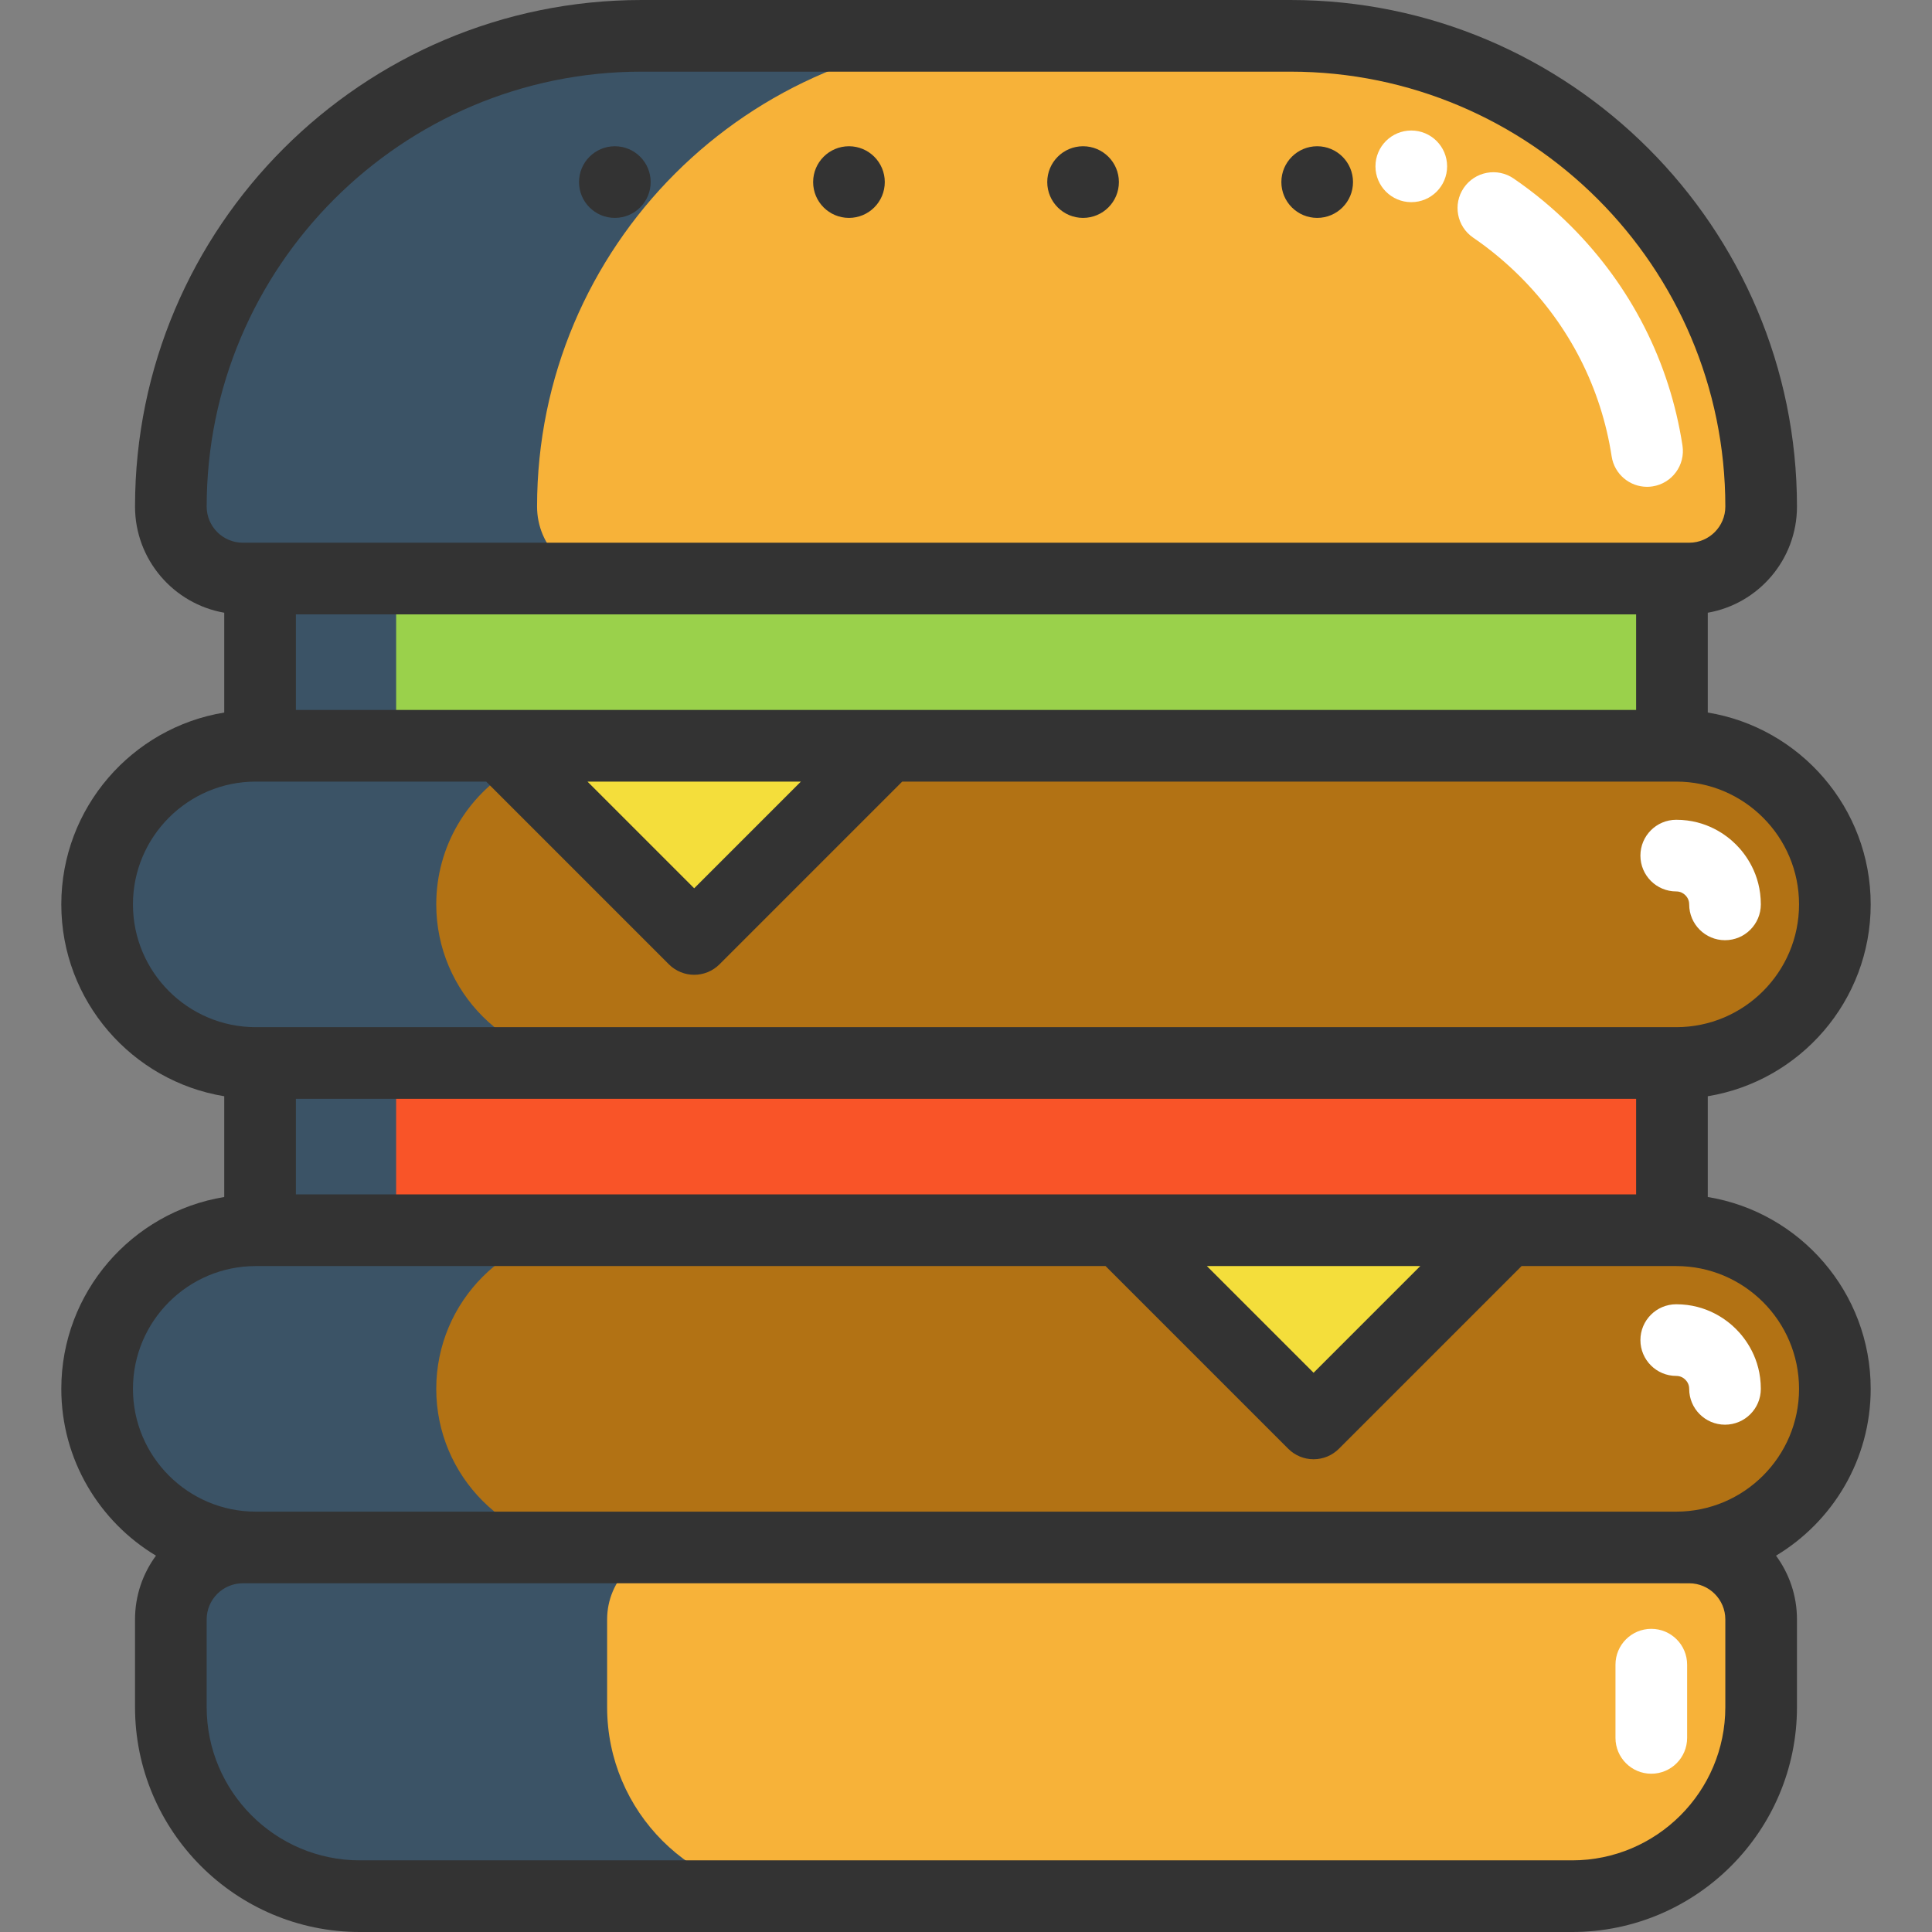<?xml version="1.0" encoding="utf-8"?>
<!-- Generator: Adobe Illustrator 16.0.0, SVG Export Plug-In . SVG Version: 6.00 Build 0)  -->
<!DOCTYPE svg PUBLIC "-//W3C//DTD SVG 1.1//EN" "http://www.w3.org/Graphics/SVG/1.1/DTD/svg11.dtd">
<svg version="1.1" id="Layer_1" xmlns="http://www.w3.org/2000/svg" xmlns:xlink="http://www.w3.org/1999/xlink" x="0px" y="0px"
	 width="512px" height="512px" viewBox="0 0 512 512" enable-background="new 0 0 512 512" xml:space="preserve">
<rect x="0" y="0" width="512" height="512" fill="#808080" stroke="none"/>
<path fill="#F7B239" d="M447.65,410.101c10.532,0,19.076,8.532,19.076,19.063v23.254c0,27.658-22.431,50.088-50.102,50.088H95.371
	c-27.671,0-50.089-22.43-50.089-50.088v-23.254c0-10.531,8.532-19.063,19.063-19.063h3.43H444.22H447.65z"/>
<path fill="#3B5366" d="M160.894,452.418v-23.254c0-10.531,8.532-19.063,19.063-19.063H67.776h-3.43
	c-10.532,0-19.063,8.532-19.063,19.063v23.254c0,27.658,22.418,50.088,50.089,50.088h115.612
	C183.312,502.506,160.894,480.076,160.894,452.418z"/>
<path fill="#F7B239" d="M466.727,134.252c0,10.531-8.544,19.063-19.076,19.063h-3.431H70.067h-5.722
	c-5.266,0-10.038-2.139-13.481-5.582c-3.443-3.443-5.583-8.215-5.583-13.481c0-68.899,55.849-124.76,124.747-124.76h171.938
	c34.443,0,65.633,13.962,88.215,36.544C452.765,68.619,466.727,99.809,466.727,134.252z"/>
<path fill="#3B5366" d="M142.328,134.252c0-68.899,55.848-124.76,124.747-124.76h-97.047c-68.899,0-124.747,55.861-124.747,124.76
	c0,5.266,2.139,10.038,5.582,13.481c3.443,3.443,8.215,5.582,13.481,5.582h5.721h91.326c-5.266,0-10.038-2.139-13.481-5.582
	C144.467,144.29,142.328,139.518,142.328,134.252z"/>
<polygon fill="#F95428" points="444.22,281.709 444.22,326.024 398.879,326.024 294.511,326.024 70.067,326.024 70.067,281.709 "/>
<polygon fill="#3B5366" points="104.979,281.709 104.979,326.024 100.747,326.024 91.009,326.024 70.067,326.024 70.067,281.709 "/>
<polygon fill="#9AD14B" points="444.22,153.315 444.22,197.632 234.726,197.632 130.358,197.632 70.067,197.632 70.067,153.315 "/>
<polygon fill="#F4DE3B" points="398.879,326.024 398.879,328.873 348.105,379.633 294.511,326.024 "/>
<polygon fill="#3B5366" points="104.979,151.75 104.979,196.066 100.747,196.066 91.009,196.066 70.067,196.066 70.067,151.75 "/>
<polygon fill="#F4DE3B" points="234.726,197.632 234.726,200.48 183.966,251.24 130.358,197.632 "/>
<path fill="#B27214" d="M444.22,326.024c11.608,0,22.114,4.709,29.722,12.317c7.608,7.607,12.316,18.113,12.316,29.721
	c0,23.216-18.822,42.038-42.038,42.038H67.776c-11.607,0-22.114-4.708-29.721-12.316c-7.608-7.607-12.316-18.113-12.316-29.722
	c0-23.215,18.823-42.038,42.038-42.038h2.292h224.443l53.595,53.608l50.772-50.76v-2.849H444.22z"/>
<path fill="#B27214" d="M444.22,197.632c11.608,0,22.114,4.708,29.722,12.316c7.608,7.607,12.316,18.114,12.316,29.722
	c0,23.214-18.822,42.038-42.038,42.038H70.067h-2.292c-11.607,0-22.114-4.708-29.721-12.316
	c-7.608-7.607-12.316-18.114-12.316-29.721c0-23.215,18.823-42.038,42.038-42.038h2.292h60.291l53.608,53.607l50.76-50.759v-2.848
	H444.22z"/>
<g>
	<path fill="#3B5366" d="M115.612,368.063c0-23.215,18.823-42.038,42.038-42.038H70.067h-2.292
		c-23.215,0-42.038,18.823-42.038,42.038c0,11.608,4.709,22.114,12.317,29.722c7.607,7.608,18.114,12.316,29.721,12.316h89.874
		c-11.608,0-22.114-4.708-29.722-12.316C120.32,390.177,115.612,379.671,115.612,368.063z"/>
</g>
<g>
	<path fill="#3B5366" d="M115.612,239.67c0-15.39,8.277-28.843,20.616-36.168l-5.87-5.87H70.067h-2.292
		c-23.215,0-42.038,18.823-42.038,42.038c0,11.607,4.708,22.114,12.316,29.721c7.607,7.608,18.114,12.317,29.721,12.317h2.292
		h87.583c-11.608,0-22.114-4.709-29.722-12.317C120.32,261.784,115.612,251.278,115.612,239.67z"/>
</g>
<path fill="#FFFFFF" d="M437.612,470.055c-5.243,0-9.493-4.251-9.493-9.494v-19.409c0-5.243,4.25-9.493,9.493-9.493
	s9.494,4.25,9.494,9.493v19.409C447.106,465.804,442.855,470.055,437.612,470.055z"/>
<path fill="#FFFFFF" d="M436.479,129.012c-4.606,0-8.649-3.358-9.372-8.052c-2.781-18.089-11.158-34.557-24.226-47.625
	c-3.843-3.843-8.042-7.328-12.479-10.359c-4.329-2.957-5.441-8.865-2.483-13.195c2.955-4.329,8.865-5.442,13.193-2.483
	c5.409,3.695,10.521,7.938,15.195,12.612c15.943,15.943,26.167,36.056,29.567,58.165c0.796,5.182-2.759,10.029-7.94,10.826
	C437.445,128.976,436.959,129.012,436.479,129.012z"/>
<path fill="#FFFFFF" d="M457.145,377.557c-5.243,0-9.494-4.251-9.494-9.494c0-1.168-0.549-1.962-1.009-2.422
	s-1.253-1.008-2.422-1.008c-5.242,0-9.493-4.251-9.493-9.494s4.251-9.493,9.493-9.493c8.071,0,13.395,4.115,15.849,6.569
	c2.454,2.456,6.569,7.777,6.569,15.848C466.638,373.306,462.388,377.557,457.145,377.557z"/>
<path fill="#FFFFFF" d="M457.145,249.164c-5.243,0-9.494-4.251-9.494-9.494c0-1.168-0.549-1.962-1.009-2.423
	c-0.46-0.459-1.253-1.008-2.422-1.008c-5.242,0-9.493-4.25-9.493-9.494s4.251-9.494,9.493-9.494c8.074,0,13.396,4.117,15.85,6.571
	c2.453,2.453,6.568,7.776,6.568,15.847C466.638,244.913,462.388,249.164,457.145,249.164z"/>
<circle fill="#FFFFFF" cx="374.006" cy="44.081" r="9.494"/>
<g>
	<path fill="#333333" d="M452.576,317.219v-26.705c24.454-4.003,43.178-25.272,43.178-50.842s-18.724-46.838-43.178-50.842v-26.452
		c13.411-2.339,23.64-14.058,23.64-28.128C476.216,60.224,415.992,0,341.965,0h-171.93C96.008,0,35.784,60.224,35.784,134.251
		c0,14.07,10.23,25.789,23.641,28.128v26.452c-24.455,4.002-43.179,25.272-43.179,50.842c0,25.569,18.724,46.839,43.179,50.842
		v26.705c-24.455,4.003-43.179,25.272-43.179,50.842c0,18.753,10.073,35.192,25.089,44.207c-3.486,4.735-5.551,10.577-5.551,16.895
		v23.253c0,32.856,26.73,59.585,59.585,59.585H416.63c32.856,0,59.585-26.729,59.585-59.585v-23.253
		c0-6.317-2.065-12.159-5.551-16.895c15.016-9.016,25.089-25.455,25.089-44.208C495.754,342.49,477.03,321.221,452.576,317.219z
		 M78.412,316.532v-25.331h355.175v25.331H78.412z M376.389,335.52l-28.277,28.277l-28.277-28.277H376.389z M78.412,188.144v-25.332
		h355.175v25.332H78.412z M212.245,207.131l-28.278,28.277l-28.277-28.277H212.245z M54.771,134.251
		c0-63.557,51.707-115.264,115.264-115.264h171.932c63.556,0,115.264,51.707,115.264,115.264c0,5.278-4.295,9.573-9.573,9.573
		h-4.574H68.918h-4.574C59.066,143.824,54.771,139.529,54.771,134.251z M35.233,239.671c0-17.943,14.598-32.541,32.541-32.541h1.145
		h59.919l48.417,48.417c1.854,1.855,4.284,2.781,6.713,2.781s4.859-0.926,6.712-2.781l48.417-48.417h203.985h1.144
		c17.943,0,32.541,14.598,32.541,32.541c0,17.944-14.598,32.541-32.541,32.541h-1.144H68.918h-1.145
		C49.832,272.212,35.233,257.615,35.233,239.671z M447.655,419.588c5.278,0,9.573,4.296,9.573,9.574v23.253
		c0,22.386-18.212,40.598-40.598,40.598H95.369c-22.386,0-40.598-18.212-40.598-40.598v-23.253c0-5.279,4.295-9.574,9.573-9.574
		h3.429h376.452H447.655z M444.227,400.601H67.775c-17.943,0-32.541-14.597-32.541-32.54s14.597-32.541,32.541-32.541h1.144h224.063
		l48.416,48.417c1.779,1.779,4.195,2.781,6.713,2.781s4.933-1,6.713-2.781l48.416-48.417h39.842h1.145
		c17.943,0,32.54,14.598,32.54,32.541S462.168,400.601,444.227,400.601z"/>
	<g>
		<circle fill="#333333" cx="162.941" cy="48.251" r="9.494"/>
		<circle fill="#333333" cx="349.068" cy="48.251" r="9.494"/>
		<circle fill="#333333" cx="224.983" cy="48.251" r="9.494"/>
		<circle fill="#333333" cx="287.025" cy="48.251" r="9.494"/>
	</g>
</g>
</svg>
